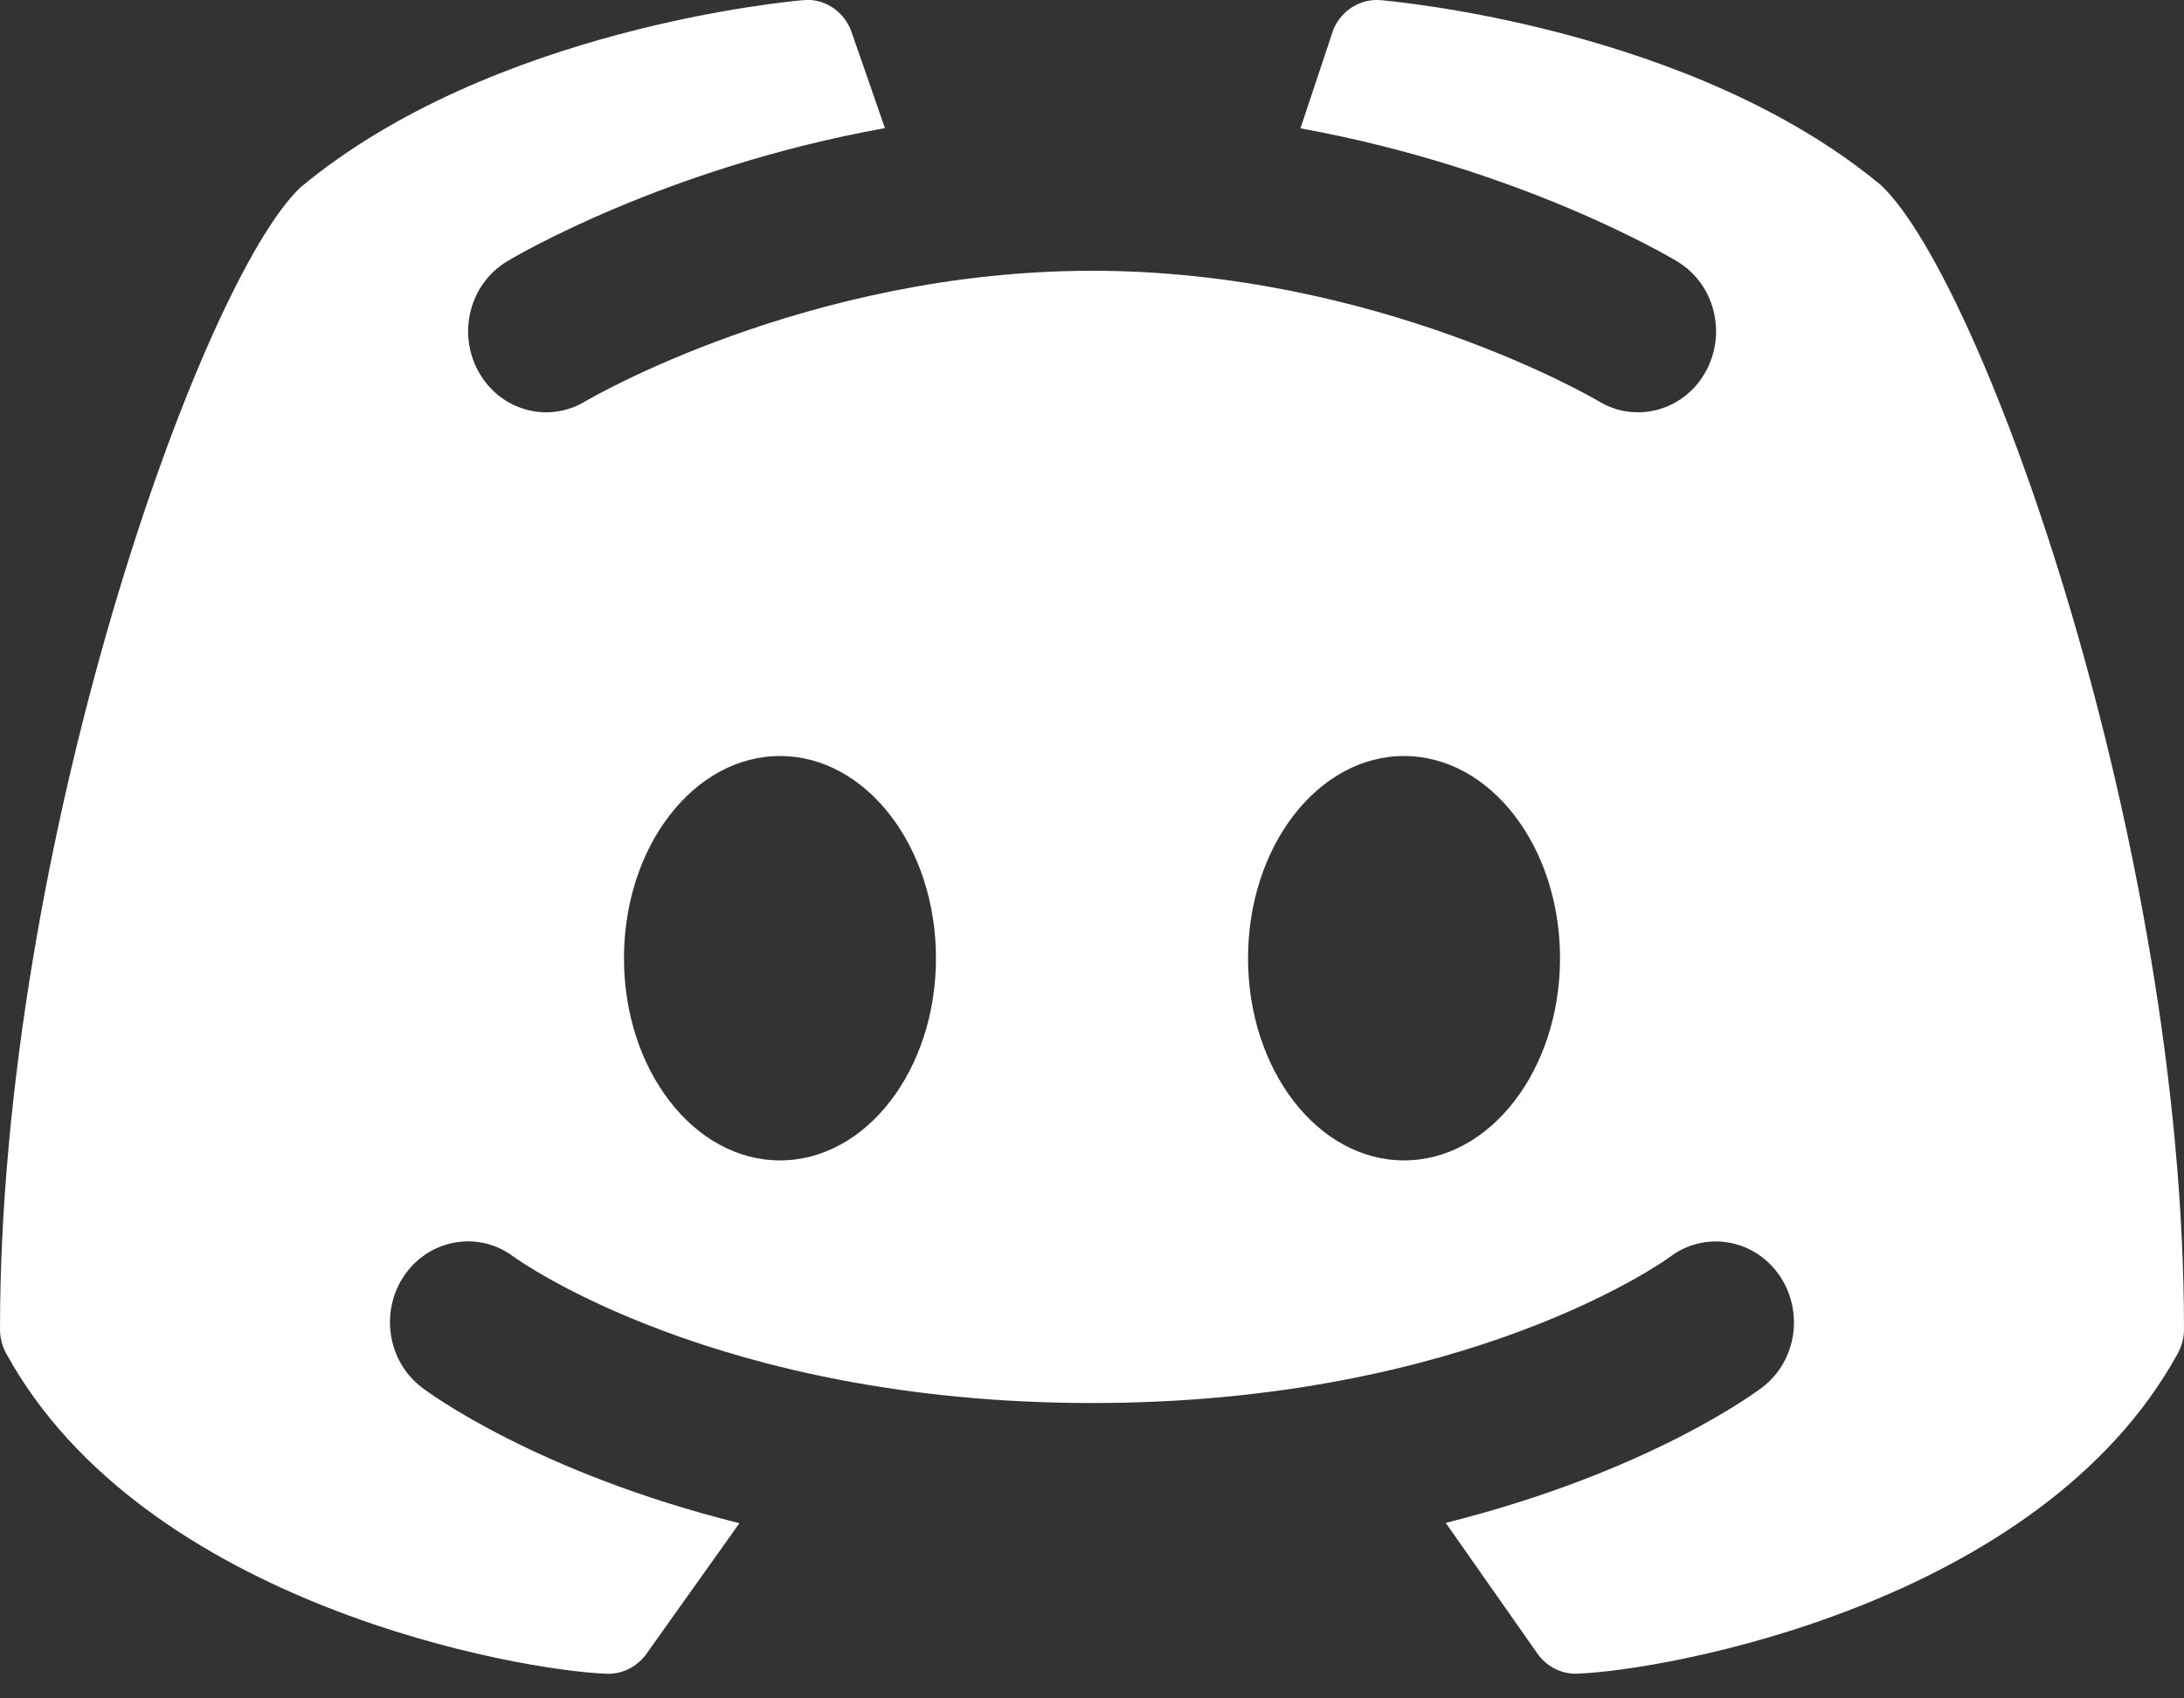 <svg width="27" height="21" viewBox="0 0 27 21" fill="none" xmlns="http://www.w3.org/2000/svg">
<rect x="0" y="0" width="27" height="21" fill="#333333" stroke="none"/>
<path d="M23.259 2.294C20.921 0.346 17.225 0.016 17.069 0.002C16.822 -0.02 16.588 0.125 16.486 0.359C16.483 0.367 16.276 0.988 16.077 1.587C18.793 2.08 20.639 3.174 20.737 3.234C21.198 3.512 21.352 4.125 21.083 4.602C20.905 4.92 20.582 5.098 20.25 5.098C20.085 5.098 19.919 5.055 19.767 4.963C19.74 4.946 17.032 3.348 13.502 3.348C9.971 3.348 7.262 4.947 7.235 4.963C6.775 5.24 6.185 5.077 5.918 4.599C5.651 4.123 5.806 3.512 6.265 3.234C6.363 3.174 8.216 2.076 10.94 1.584C10.73 0.978 10.518 0.367 10.514 0.359C10.412 0.124 10.178 -0.024 9.931 0.002C9.775 0.015 6.079 0.345 3.711 2.32C2.472 3.506 0 10.44 0 16.435C0 16.541 0.026 16.644 0.077 16.736C1.785 19.846 6.44 20.66 7.501 20.695C7.508 20.696 7.514 20.696 7.519 20.696C7.707 20.696 7.883 20.603 7.994 20.446L9.141 18.834C6.625 18.205 5.294 17.216 5.214 17.155C4.786 16.828 4.693 16.202 5.008 15.757C5.323 15.314 5.925 15.216 6.353 15.541C6.388 15.565 8.844 17.348 13.5 17.348C18.174 17.348 20.623 15.558 20.647 15.54C21.075 15.218 21.679 15.315 21.992 15.761C22.305 16.205 22.214 16.827 21.788 17.153C21.708 17.214 20.384 18.201 17.873 18.83L19.006 20.445C19.117 20.603 19.293 20.695 19.48 20.695C19.487 20.695 19.493 20.695 19.499 20.694C20.561 20.659 25.216 19.845 26.923 16.735C26.974 16.643 27 16.54 27 16.434C27 10.44 24.528 3.506 23.259 2.294ZM9.643 14.348C8.577 14.348 7.714 13.229 7.714 11.848C7.714 10.467 8.577 9.348 9.643 9.348C10.708 9.348 11.571 10.467 11.571 11.848C11.571 13.229 10.708 14.348 9.643 14.348ZM17.357 14.348C16.292 14.348 15.429 13.229 15.429 11.848C15.429 10.467 16.292 9.348 17.357 9.348C18.423 9.348 19.286 10.467 19.286 11.848C19.286 13.229 18.423 14.348 17.357 14.348Z" fill="white"/>
</svg>
